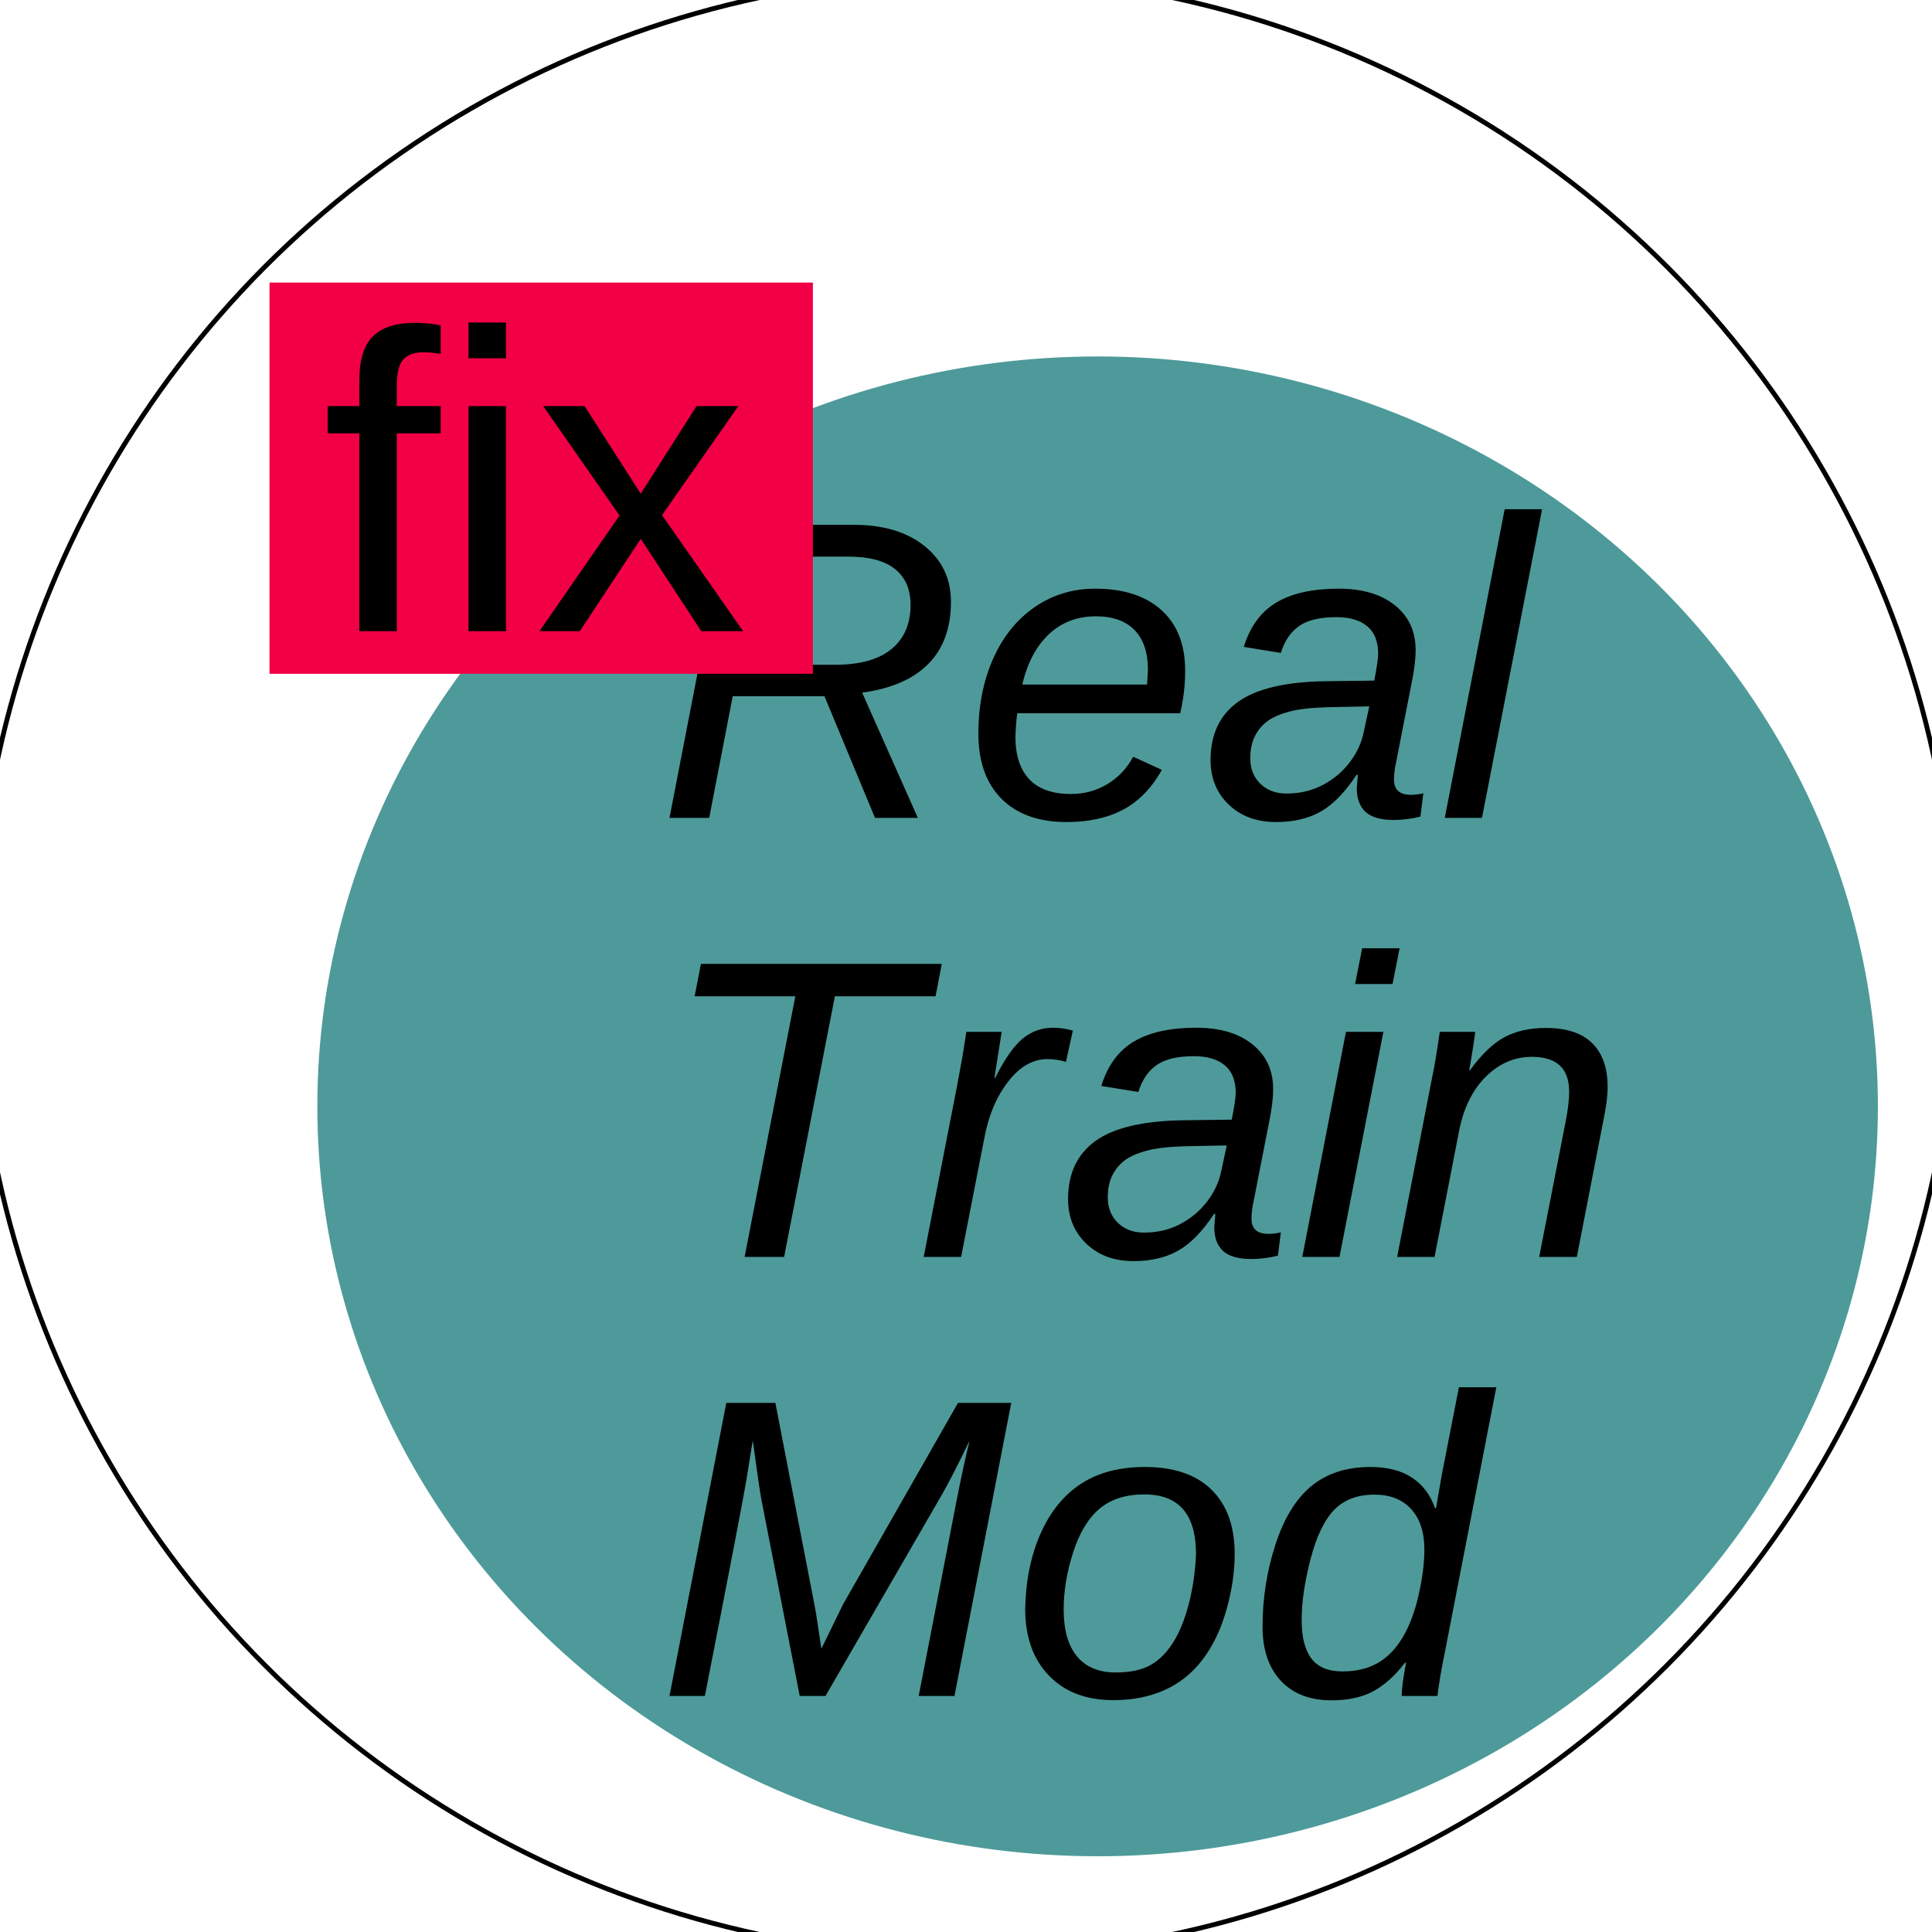 <svg viewBox="0 0 400 400" xmlns="http://www.w3.org/2000/svg"><g transform="matrix(.9 0 0 .9 36 36)"><ellipse cx="212.5" cy="214.511" rx="179.5" ry="172.511" fill="#4e9a9a"/><path d="M179.57 350.15h-8.23l8.61-44.41q1.73-8.85 3.11-14.35-4.35 9.04-6.93 13.4l-26.23 45.36h-5.93l-8.85-45.36q-.29-1.39-1.96-13.4-.44 2.87-1.44 8.97-1.01 6.1-9.57 49.79h-8.14l13.07-67.42h11.29l9.05 46.75q.38 1.86 1.53 9.81l4.97-10.19 26.46-46.37h12.25l-13.06 67.42Zm64.46-32.68q0 6.22-1.92 12.94-1.91 6.72-5.48 11.39-3.56 4.67-8.73 6.99-5.17 2.32-11.77 2.32-9.38 0-14.83-5.65-5.46-5.65-5.46-15.36.19-9.76 3.54-17.32 3.35-7.56 9.29-11.44 5.93-3.87 14.69-3.87 10.04 0 15.36 5.24 5.31 5.23 5.31 14.76Zm-8.9 0q0-13.69-11.87-13.69-6.46 0-10.36 3.33-3.9 3.32-6.05 10.07-2.16 6.75-2.16 13.06 0 7.09 3.07 10.79 3.06 3.71 8.9 3.71 4.92 0 7.92-1.65 2.99-1.65 5.24-5.17 2.24-3.51 3.66-8.97 1.41-5.45 1.65-11.48Zm31.2 33.68q-7.52 0-11.7-4.52-4.19-4.52-4.19-12.41 0-9.72 2.94-18.83 2.95-9.12 8.28-13.52 5.34-4.4 13.61-4.4 5.89 0 9.6 2.48 3.71 2.49 5.24 6.99h.24l1.34-7.75 3.92-20.05h8.61l-11.72 60.34q-1.39 6.75-1.82 10.67h-8.23q0-2.44 1.01-7.66h-.24q-3.5 4.55-7.37 6.61-3.88 2.05-9.52 2.05Zm2.48-6.65q4.74 0 8.12-1.93 3.37-1.94 5.71-5.84 2.35-3.9 3.69-9.76 1.34-5.87 1.34-10.51 0-5.98-3.04-9.3-3.04-3.33-8.45-3.33-5.83 0-9.23 3.47-3.4 3.47-5.46 11.34-2.05 7.87-2.05 14.04 0 5.89 2.24 8.86 2.25 2.96 7.13 2.96ZM175.22 189.19h-23.16l-11.68 59.96h-9.09l11.67-59.96H119.8l1.44-7.46h55.41l-1.43 7.46Zm31.58 7.9-1.58 7.18q-2.11-.63-4.31-.63-5.02 0-9.06 5.27-4.05 5.26-5.48 13.25l-5.27 26.99h-8.61l7.75-39.72 1.2-6.6.86-5.46h8.13l-1.67 10.58h.19q3.16-6.36 6.22-8.95 3.06-2.58 7.08-2.58 2.2 0 4.55.67Zm41.06 52.54q-4.45 0-6.49-1.84-2.03-1.85-2.03-5.48l.24-3.07h-.29q-3.97 6.03-8.23 8.45-4.26 2.42-10.29 2.42-6.7 0-10.88-4.02-4.19-4.02-4.19-10.24 0-8.86 6.34-13.4 6.34-4.55 20.22-4.74l11.1-.14q.91-4.69.91-6.08 0-4.35-2.54-6.44-2.54-2.08-7.03-2.08-5.7 0-8.62 2.04-2.92 2.03-4.21 6.19l-8.52-1.38q2.16-7.04 7.49-10.22 5.34-3.18 14.33-3.18 8.19 0 12.95 3.83 4.76 3.82 4.76 10.28 0 3.07-.91 7.52l-3.54 18.08q-.53 2.3-.53 4.22 0 3.49 3.88 3.49 1.29 0 2.87-.34l-.67 5.36q-3.16.77-6.12.77Zm-6.94-20.15 1.29-5.98-9.52.19q-5.7.15-8.95 1.03-3.26.89-5.05 2.25-1.79 1.36-2.82 3.45-1.03 2.08-1.03 5.04 0 3.59 2.32 5.84t6 2.25q4.65 0 8.38-1.98 3.73-1.99 6.17-5.2 2.44-3.2 3.21-6.89Zm39.43-43.11h-8.62l1.63-8.23h8.61l-1.62 8.23Zm-12.21 62.78h-8.56l10.05-51.78h8.61l-10.1 51.78Zm54.6 0h-8.66l6.03-30.86q.86-4.22.86-7.18 0-7.99-8.56-7.99-6.03 0-10.63 4.59-4.59 4.59-6.12 12.44l-5.65 29h-8.61l7.94-40.72q.96-4.55 1.87-11.06h8.13q0 .53-.5 3.71-.5 3.19-.84 5.15h.15q3.97-5.51 7.96-7.64 4-2.12 9.5-2.12 7.09 0 10.65 3.49 3.57 3.49 3.57 10.1 0 3.06-1.01 7.84l-6.08 31.25ZM171.15 148.15h-9.86l-11.63-27.99h-21.1l-5.41 27.99h-9.14l13.07-67.42h29.28q10.24 0 16.32 4.88t6.08 12.82q0 9-5.17 14.26-5.17 5.27-15.26 6.65l12.82 28.81ZM130 112.93h22.01q8.66 0 13.06-3.61t4.4-10.17q0-5.36-3.56-8.23-3.57-2.87-10.65-2.87h-20.43L130 112.93Zm101.49 11.15h-37.47q-.28 1.68-.43 5.41 0 6.36 3.18 9.76 3.19 3.4 9.6 3.4 4.64 0 8.42-2.3 3.78-2.3 5.89-6.27l6.6 3.02q-3.49 6.26-8.88 9.14-5.38 2.87-13.04 2.87-9.61 0-14.95-5.34-5.34-5.33-5.34-15 0-9.62 3.4-17.25 3.4-7.63 9.57-11.87 6.17-4.23 13.88-4.23 9.81 0 15.26 4.93 5.46 4.93 5.46 13.92 0 5.03-1.15 9.81Zm-36.32-6.6h28.71l.19-3.45q0-5.93-3.08-9.09-3.09-3.16-8.88-3.16-6.41 0-10.79 4.09-4.38 4.09-6.15 11.61Zm85.46 31.15q-4.45 0-6.48-1.84-2.03-1.85-2.03-5.48l.24-3.07h-.29q-3.97 6.03-8.23 8.45-4.26 2.42-10.29 2.42-6.7 0-10.89-4.02-4.18-4.02-4.18-10.24 0-8.86 6.34-13.4 6.34-4.55 20.21-4.74l11.11-.14q.9-4.69.9-6.08 0-4.35-2.53-6.44-2.54-2.08-7.04-2.08-5.69 0-8.61 2.04-2.92 2.03-4.21 6.19l-8.52-1.38q2.16-7.04 7.49-10.22 5.34-3.18 14.33-3.18 8.19 0 12.95 3.83 4.76 3.82 4.76 10.28 0 3.07-.91 7.52l-3.54 18.08q-.53 2.3-.53 4.22 0 3.49 3.88 3.49 1.29 0 2.87-.34l-.67 5.36q-3.16.77-6.13.77Zm-6.93-20.15 1.29-5.98-9.53.19q-5.69.15-8.94 1.03-3.26.89-5.05 2.25-1.8 1.36-2.82 3.45-1.03 2.08-1.03 5.04 0 3.59 2.32 5.84t6 2.25q4.64 0 8.38-1.98 3.73-1.99 6.17-5.2 2.44-3.2 3.21-6.89Zm27.22 19.67h-8.56l13.78-71.01h8.61l-13.83 71.01Z"/><path fill="#f10045" d="M22 25h125v90H22z"/><path d="M61.37 59.69h-10.1v45.51h-8.61V59.69h-7.27v-6.27h7.27v-5.84q0-7.08 3.11-10.19 3.11-3.11 9.52-3.11 3.59 0 6.08.58v6.55q-2.15-.38-3.83-.38-3.3 0-4.78 1.67-1.49 1.68-1.49 6.08v4.64h10.1v6.27ZM76.4 42.42h-8.62v-8.23h8.62v8.23Zm0 62.78h-8.62V53.42h8.62v51.78Zm54.55 0h-9.62L107.4 83.95 93.38 105.2H84.1l18.42-26.61-17.56-25.17h9.52l12.92 20.15 12.83-20.15h9.62L112.29 78.5l18.66 26.7Z"/></g><circle cx="200" cy="200" r="205" fill="none" stroke="#000"/></svg>